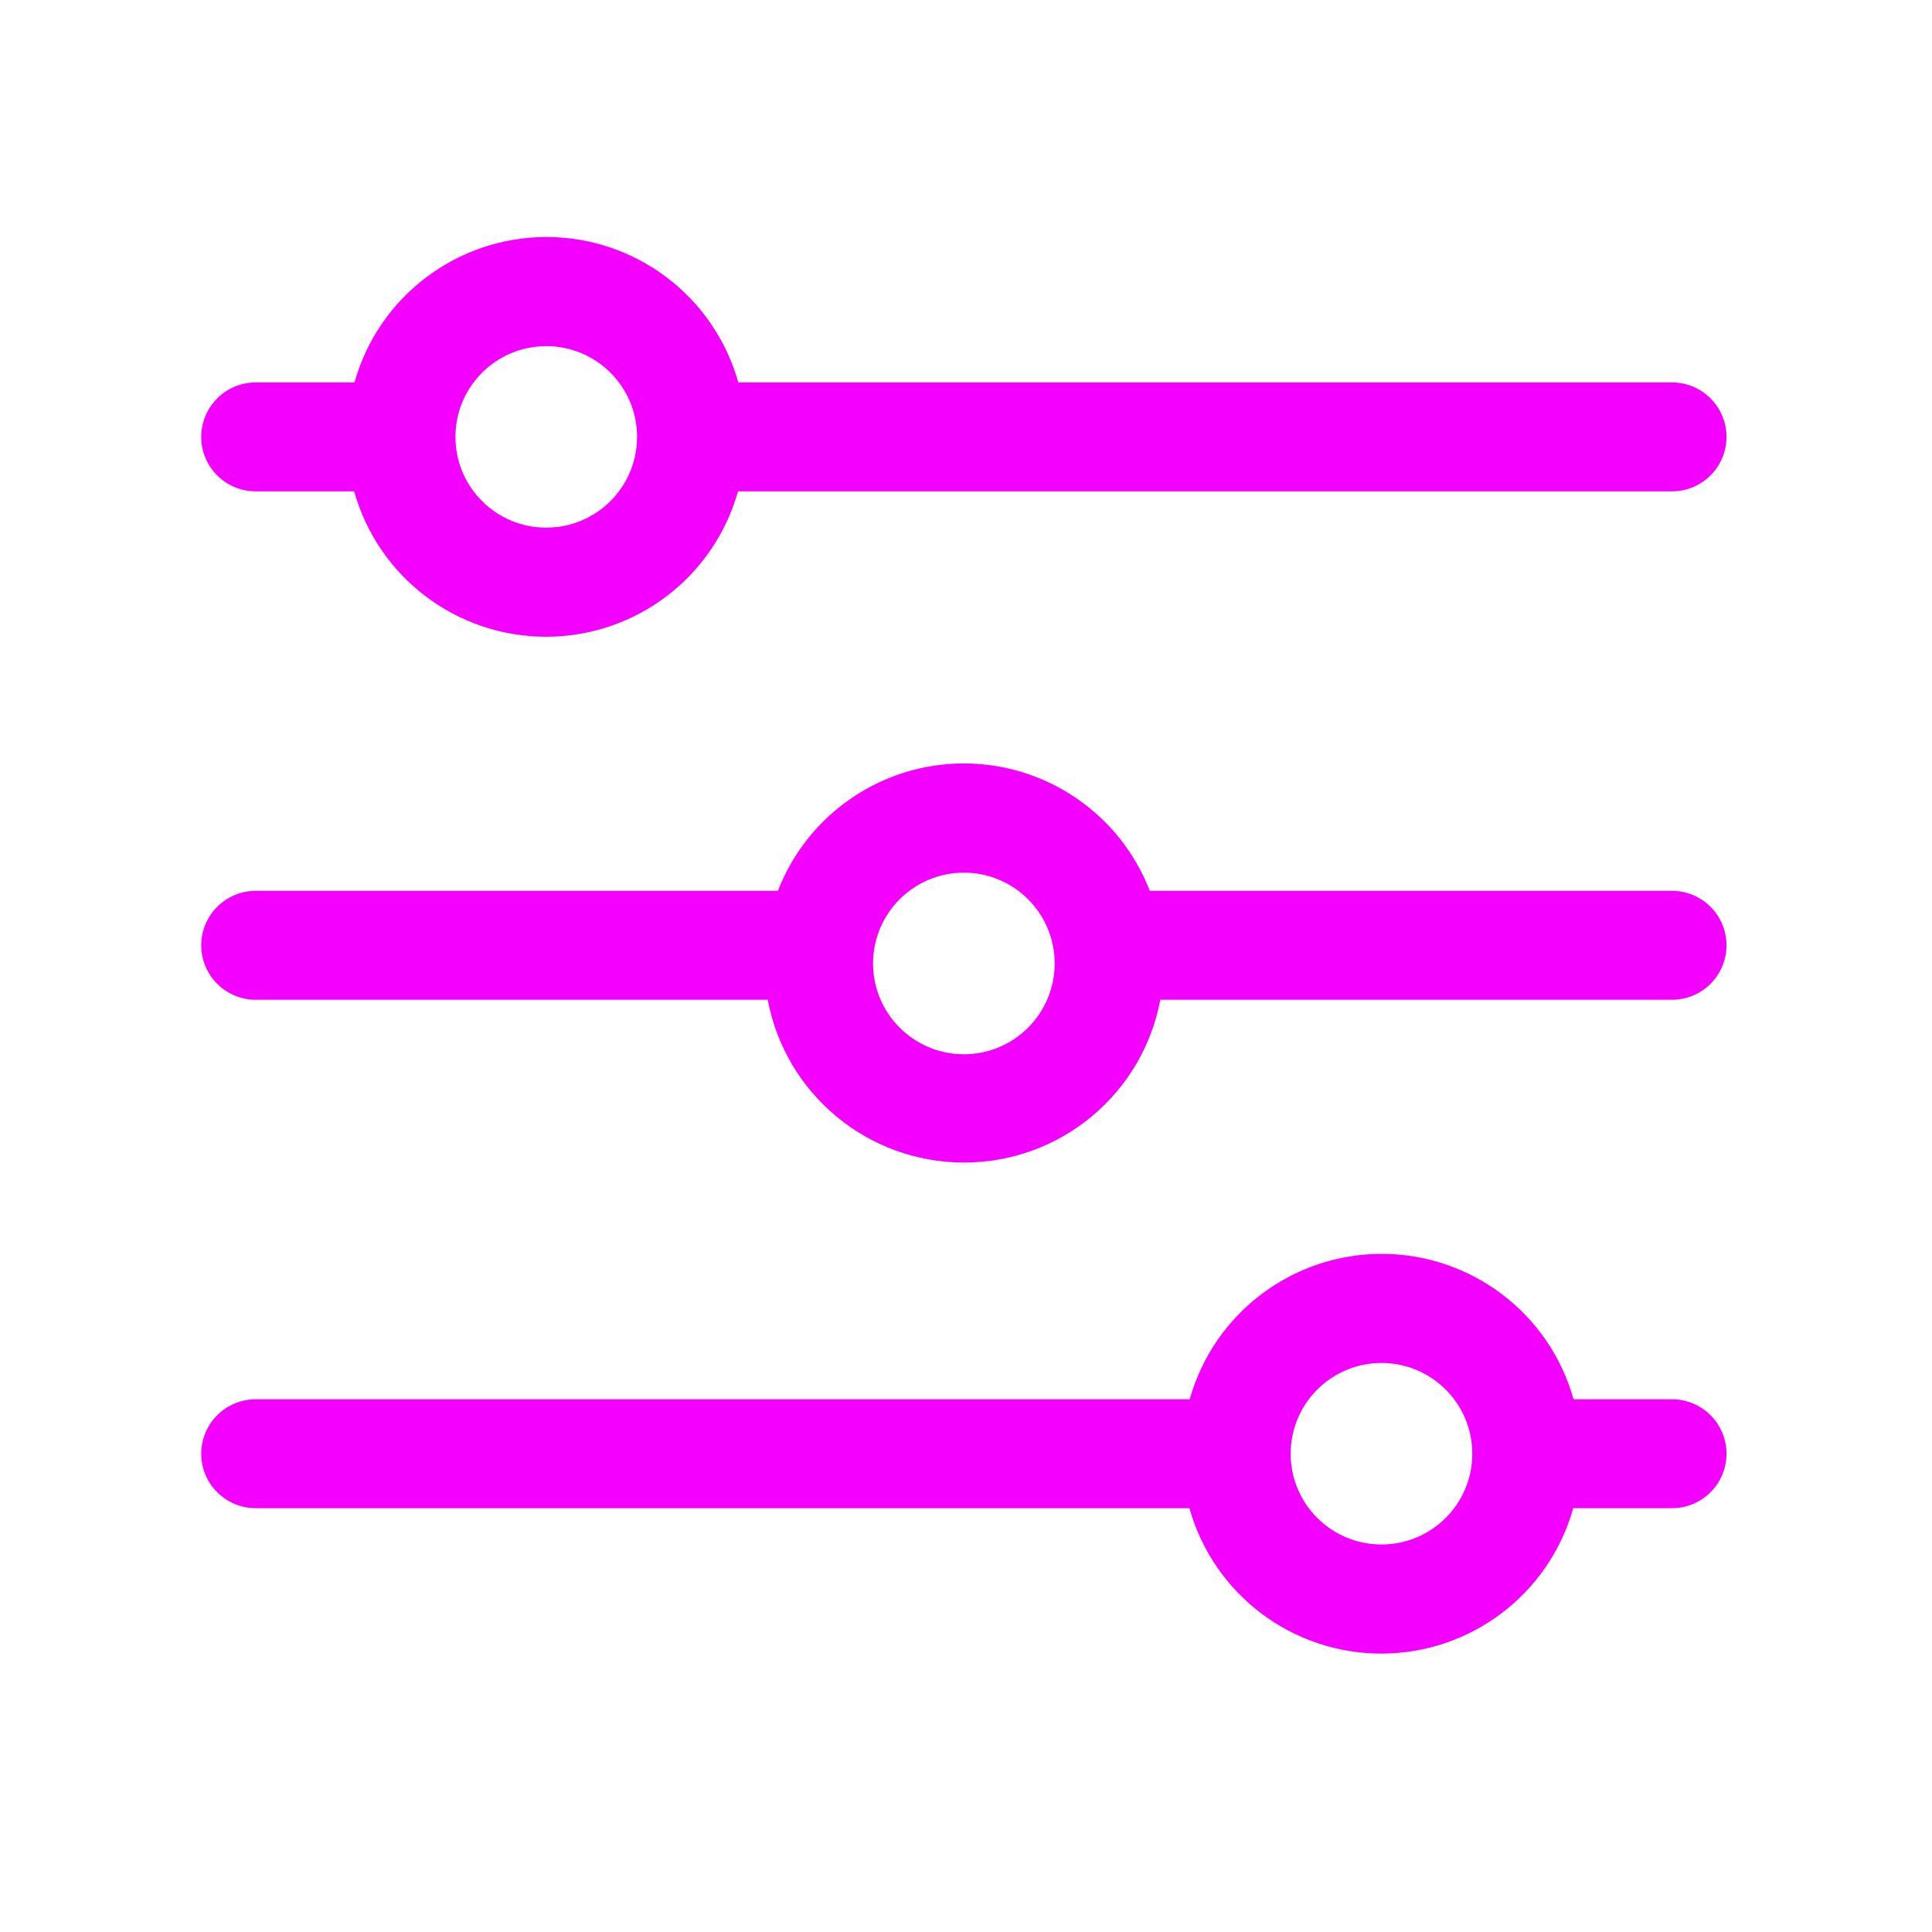 <?xml version="1.0" encoding="UTF-8" standalone="no"?><!DOCTYPE svg PUBLIC "-//W3C//DTD SVG 1.1//EN" "http://www.w3.org/Graphics/SVG/1.1/DTD/svg11.dtd"><svg width="100%" height="100%" viewBox="0 0 19 19" version="1.1" xmlns="http://www.w3.org/2000/svg" xmlns:xlink="http://www.w3.org/1999/xlink" xml:space="preserve" style="fill-rule:evenodd;clip-rule:evenodd;stroke-linejoin:round;stroke-miterlimit:1.414;"><g id="controls-icon"><clipPath id="_clip1"><path d="M2.515,4.832l0.968,0c0.237,0.846 1.009,1.43 1.887,1.43c0.879,0 1.65,-0.584 1.888,-1.43l9.185,0c0.296,0 0.536,-0.24 0.536,-0.535c0,-0.296 -0.24,-0.536 -0.536,-0.536l-9.182,0c-0.238,-0.846 -1.009,-1.43 -1.887,-1.43c-0.879,0 -1.65,0.584 -1.888,1.43l-0.971,0c-0.296,0 -0.536,0.24 -0.536,0.536c0,0.295 0.24,0.535 0.536,0.535Zm2.857,-1.428c0.493,0 0.893,0.399 0.893,0.893c0,0.493 -0.4,0.892 -0.893,0.892c-0.493,0 -0.893,-0.399 -0.893,-0.892c0,-0.494 0.4,-0.893 0.893,-0.893Z"/></clipPath><g clip-path="url(#_clip1)"><rect x="0.193" y="0.545" width="18.571" height="7.503" style="fill:#f400ff;fill-rule:nonzero;"/></g><clipPath id="_clip2"><path d="M16.443,8.761l-5.135,0c-0.293,-0.755 -1.019,-1.253 -1.829,-1.253c-0.81,0 -1.536,0.498 -1.829,1.253l-5.135,0c-0.296,0 -0.536,0.24 -0.536,0.536c0,0.295 0.24,0.535 0.536,0.535l5.035,0c0.175,0.929 0.986,1.601 1.931,1.601c0.944,0 1.755,-0.672 1.93,-1.601l5.032,0c0.296,0 0.536,-0.24 0.536,-0.535c0,-0.296 -0.24,-0.536 -0.536,-0.536Zm-6.964,1.607c-0.493,0 -0.893,-0.4 -0.893,-0.893c0,-0.493 0.4,-0.893 0.893,-0.893c0.493,0 0.893,0.4 0.893,0.893c0,0.493 -0.4,0.893 -0.893,0.893Z"/></clipPath><g clip-path="url(#_clip2)"><rect x="0.193" y="5.722" width="18.571" height="7.497" style="fill:#f400ff;fill-rule:nonzero;"/></g><clipPath id="_clip3"><path d="M16.443,13.761l-0.968,0c-0.237,-0.846 -1.009,-1.43 -1.887,-1.43c-0.878,0 -1.65,0.584 -1.888,1.43l-9.185,0c-0.296,0 -0.536,0.24 -0.536,0.536c0,0.295 0.24,0.535 0.536,0.535l9.182,0c0.238,0.846 1.009,1.43 1.887,1.43c0.879,0 1.65,-0.584 1.888,-1.43l0.971,0c0.296,0 0.536,-0.24 0.536,-0.535c0,-0.296 -0.24,-0.536 -0.536,-0.536Zm-2.857,1.428c-0.493,0 -0.893,-0.399 -0.893,-0.892c0,-0.494 0.4,-0.893 0.893,-0.893c0.493,0 0.893,0.399 0.893,0.893c0,0.493 -0.4,0.892 -0.893,0.892Z"/></clipPath><g clip-path="url(#_clip3)"><rect x="0.193" y="10.545" width="18.571" height="7.503" style="fill:#f400ff;fill-rule:nonzero;"/></g></g></svg>